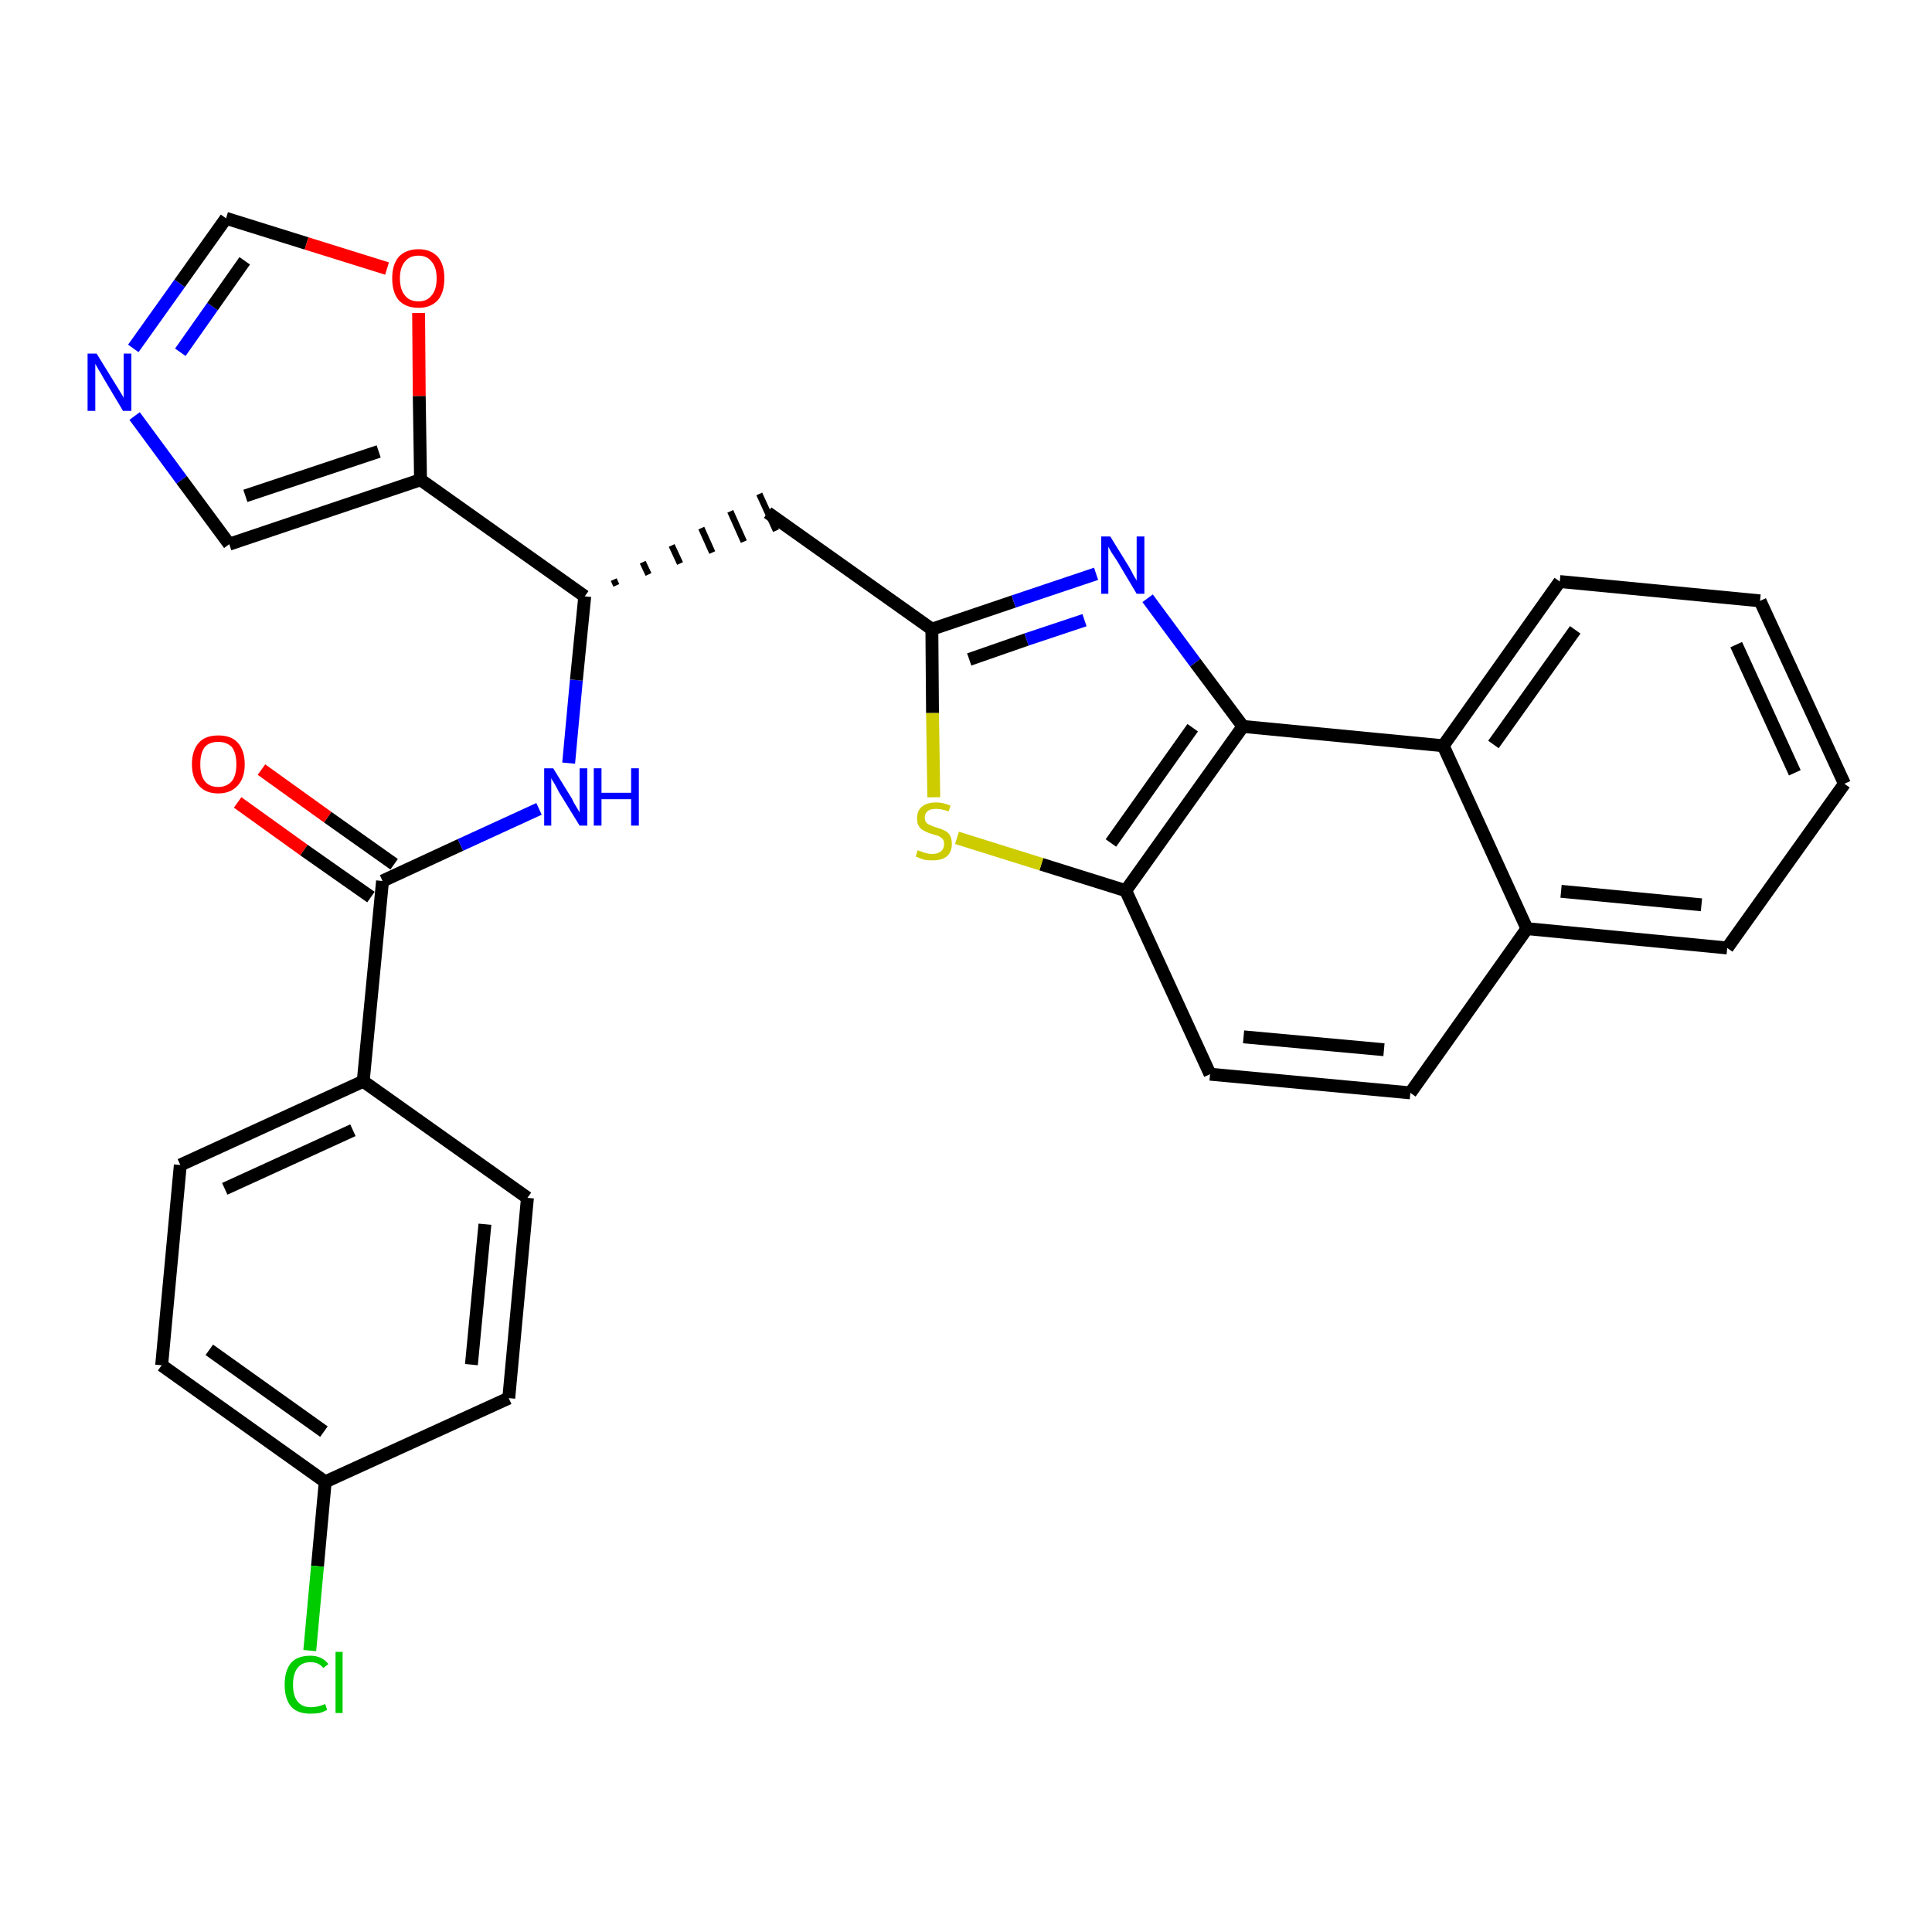 <?xml version='1.0' encoding='iso-8859-1'?>
<svg version='1.1' baseProfile='full'
              xmlns='http://www.w3.org/2000/svg'
                      xmlns:rdkit='http://www.rdkit.org/xml'
                      xmlns:xlink='http://www.w3.org/1999/xlink'
                  xml:space='preserve'
width='300px' height='300px' viewBox='0 0 300 300'>
<!-- END OF HEADER -->
<path class='bond-0 atom-0 atom-1' d='M 36.9,124.6 L 47.2,132.0' style='fill:none;fill-rule:evenodd;stroke:#FF0000;stroke-width:2.0px;stroke-linecap:butt;stroke-linejoin:miter;stroke-opacity:1' />
<path class='bond-0 atom-0 atom-1' d='M 47.2,132.0 L 57.6,139.3' style='fill:none;fill-rule:evenodd;stroke:#000000;stroke-width:2.0px;stroke-linecap:butt;stroke-linejoin:miter;stroke-opacity:1' />
<path class='bond-0 atom-0 atom-1' d='M 40.6,119.5 L 50.9,126.9' style='fill:none;fill-rule:evenodd;stroke:#FF0000;stroke-width:2.0px;stroke-linecap:butt;stroke-linejoin:miter;stroke-opacity:1' />
<path class='bond-0 atom-0 atom-1' d='M 50.9,126.9 L 61.2,134.2' style='fill:none;fill-rule:evenodd;stroke:#000000;stroke-width:2.0px;stroke-linecap:butt;stroke-linejoin:miter;stroke-opacity:1' />
<path class='bond-1 atom-1 atom-2' d='M 59.4,136.8 L 71.5,131.2' style='fill:none;fill-rule:evenodd;stroke:#000000;stroke-width:2.0px;stroke-linecap:butt;stroke-linejoin:miter;stroke-opacity:1' />
<path class='bond-1 atom-1 atom-2' d='M 71.5,131.2 L 83.7,125.6' style='fill:none;fill-rule:evenodd;stroke:#0000FF;stroke-width:2.0px;stroke-linecap:butt;stroke-linejoin:miter;stroke-opacity:1' />
<path class='bond-22 atom-1 atom-23' d='M 59.4,136.8 L 56.4,167.9' style='fill:none;fill-rule:evenodd;stroke:#000000;stroke-width:2.0px;stroke-linecap:butt;stroke-linejoin:miter;stroke-opacity:1' />
<path class='bond-2 atom-2 atom-3' d='M 88.3,118.5 L 89.5,105.6' style='fill:none;fill-rule:evenodd;stroke:#0000FF;stroke-width:2.0px;stroke-linecap:butt;stroke-linejoin:miter;stroke-opacity:1' />
<path class='bond-2 atom-2 atom-3' d='M 89.5,105.6 L 90.8,92.6' style='fill:none;fill-rule:evenodd;stroke:#000000;stroke-width:2.0px;stroke-linecap:butt;stroke-linejoin:miter;stroke-opacity:1' />
<path class='bond-3 atom-3 atom-4' d='M 95.7,90.9 L 95.3,90.0' style='fill:none;fill-rule:evenodd;stroke:#000000;stroke-width:1.0px;stroke-linecap:butt;stroke-linejoin:miter;stroke-opacity:1' />
<path class='bond-3 atom-3 atom-4' d='M 100.7,89.2 L 99.8,87.3' style='fill:none;fill-rule:evenodd;stroke:#000000;stroke-width:1.0px;stroke-linecap:butt;stroke-linejoin:miter;stroke-opacity:1' />
<path class='bond-3 atom-3 atom-4' d='M 105.6,87.5 L 104.3,84.7' style='fill:none;fill-rule:evenodd;stroke:#000000;stroke-width:1.0px;stroke-linecap:butt;stroke-linejoin:miter;stroke-opacity:1' />
<path class='bond-3 atom-3 atom-4' d='M 110.6,85.8 L 108.9,82.0' style='fill:none;fill-rule:evenodd;stroke:#000000;stroke-width:1.0px;stroke-linecap:butt;stroke-linejoin:miter;stroke-opacity:1' />
<path class='bond-3 atom-3 atom-4' d='M 115.5,84.1 L 113.4,79.4' style='fill:none;fill-rule:evenodd;stroke:#000000;stroke-width:1.0px;stroke-linecap:butt;stroke-linejoin:miter;stroke-opacity:1' />
<path class='bond-3 atom-3 atom-4' d='M 120.5,82.4 L 117.9,76.7' style='fill:none;fill-rule:evenodd;stroke:#000000;stroke-width:1.0px;stroke-linecap:butt;stroke-linejoin:miter;stroke-opacity:1' />
<path class='bond-17 atom-3 atom-18' d='M 90.8,92.6 L 65.3,74.5' style='fill:none;fill-rule:evenodd;stroke:#000000;stroke-width:2.0px;stroke-linecap:butt;stroke-linejoin:miter;stroke-opacity:1' />
<path class='bond-4 atom-4 atom-5' d='M 119.2,79.6 L 144.7,97.7' style='fill:none;fill-rule:evenodd;stroke:#000000;stroke-width:2.0px;stroke-linecap:butt;stroke-linejoin:miter;stroke-opacity:1' />
<path class='bond-5 atom-5 atom-6' d='M 144.7,97.7 L 157.4,93.4' style='fill:none;fill-rule:evenodd;stroke:#000000;stroke-width:2.0px;stroke-linecap:butt;stroke-linejoin:miter;stroke-opacity:1' />
<path class='bond-5 atom-5 atom-6' d='M 157.4,93.4 L 170.2,89.1' style='fill:none;fill-rule:evenodd;stroke:#0000FF;stroke-width:2.0px;stroke-linecap:butt;stroke-linejoin:miter;stroke-opacity:1' />
<path class='bond-5 atom-5 atom-6' d='M 150.5,102.4 L 159.4,99.3' style='fill:none;fill-rule:evenodd;stroke:#000000;stroke-width:2.0px;stroke-linecap:butt;stroke-linejoin:miter;stroke-opacity:1' />
<path class='bond-5 atom-5 atom-6' d='M 159.4,99.3 L 168.4,96.3' style='fill:none;fill-rule:evenodd;stroke:#0000FF;stroke-width:2.0px;stroke-linecap:butt;stroke-linejoin:miter;stroke-opacity:1' />
<path class='bond-29 atom-17 atom-5' d='M 145.0,123.8 L 144.8,110.7' style='fill:none;fill-rule:evenodd;stroke:#CCCC00;stroke-width:2.0px;stroke-linecap:butt;stroke-linejoin:miter;stroke-opacity:1' />
<path class='bond-29 atom-17 atom-5' d='M 144.8,110.7 L 144.7,97.7' style='fill:none;fill-rule:evenodd;stroke:#000000;stroke-width:2.0px;stroke-linecap:butt;stroke-linejoin:miter;stroke-opacity:1' />
<path class='bond-6 atom-6 atom-7' d='M 178.2,92.9 L 185.6,102.9' style='fill:none;fill-rule:evenodd;stroke:#0000FF;stroke-width:2.0px;stroke-linecap:butt;stroke-linejoin:miter;stroke-opacity:1' />
<path class='bond-6 atom-6 atom-7' d='M 185.6,102.9 L 193.0,112.8' style='fill:none;fill-rule:evenodd;stroke:#000000;stroke-width:2.0px;stroke-linecap:butt;stroke-linejoin:miter;stroke-opacity:1' />
<path class='bond-7 atom-7 atom-8' d='M 193.0,112.8 L 174.8,138.3' style='fill:none;fill-rule:evenodd;stroke:#000000;stroke-width:2.0px;stroke-linecap:butt;stroke-linejoin:miter;stroke-opacity:1' />
<path class='bond-7 atom-7 atom-8' d='M 185.2,113.0 L 172.5,130.9' style='fill:none;fill-rule:evenodd;stroke:#000000;stroke-width:2.0px;stroke-linecap:butt;stroke-linejoin:miter;stroke-opacity:1' />
<path class='bond-32 atom-16 atom-7' d='M 224.1,115.8 L 193.0,112.8' style='fill:none;fill-rule:evenodd;stroke:#000000;stroke-width:2.0px;stroke-linecap:butt;stroke-linejoin:miter;stroke-opacity:1' />
<path class='bond-8 atom-8 atom-9' d='M 174.8,138.3 L 187.9,166.8' style='fill:none;fill-rule:evenodd;stroke:#000000;stroke-width:2.0px;stroke-linecap:butt;stroke-linejoin:miter;stroke-opacity:1' />
<path class='bond-16 atom-8 atom-17' d='M 174.8,138.3 L 161.7,134.2' style='fill:none;fill-rule:evenodd;stroke:#000000;stroke-width:2.0px;stroke-linecap:butt;stroke-linejoin:miter;stroke-opacity:1' />
<path class='bond-16 atom-8 atom-17' d='M 161.7,134.2 L 148.6,130.1' style='fill:none;fill-rule:evenodd;stroke:#CCCC00;stroke-width:2.0px;stroke-linecap:butt;stroke-linejoin:miter;stroke-opacity:1' />
<path class='bond-9 atom-9 atom-10' d='M 187.9,166.8 L 219.0,169.7' style='fill:none;fill-rule:evenodd;stroke:#000000;stroke-width:2.0px;stroke-linecap:butt;stroke-linejoin:miter;stroke-opacity:1' />
<path class='bond-9 atom-9 atom-10' d='M 193.1,161.0 L 214.9,163.0' style='fill:none;fill-rule:evenodd;stroke:#000000;stroke-width:2.0px;stroke-linecap:butt;stroke-linejoin:miter;stroke-opacity:1' />
<path class='bond-10 atom-10 atom-11' d='M 219.0,169.7 L 237.1,144.2' style='fill:none;fill-rule:evenodd;stroke:#000000;stroke-width:2.0px;stroke-linecap:butt;stroke-linejoin:miter;stroke-opacity:1' />
<path class='bond-11 atom-11 atom-12' d='M 237.1,144.2 L 268.2,147.2' style='fill:none;fill-rule:evenodd;stroke:#000000;stroke-width:2.0px;stroke-linecap:butt;stroke-linejoin:miter;stroke-opacity:1' />
<path class='bond-11 atom-11 atom-12' d='M 242.4,138.4 L 264.2,140.5' style='fill:none;fill-rule:evenodd;stroke:#000000;stroke-width:2.0px;stroke-linecap:butt;stroke-linejoin:miter;stroke-opacity:1' />
<path class='bond-33 atom-16 atom-11' d='M 224.1,115.8 L 237.1,144.2' style='fill:none;fill-rule:evenodd;stroke:#000000;stroke-width:2.0px;stroke-linecap:butt;stroke-linejoin:miter;stroke-opacity:1' />
<path class='bond-12 atom-12 atom-13' d='M 268.2,147.2 L 286.4,121.7' style='fill:none;fill-rule:evenodd;stroke:#000000;stroke-width:2.0px;stroke-linecap:butt;stroke-linejoin:miter;stroke-opacity:1' />
<path class='bond-13 atom-13 atom-14' d='M 286.4,121.7 L 273.3,93.3' style='fill:none;fill-rule:evenodd;stroke:#000000;stroke-width:2.0px;stroke-linecap:butt;stroke-linejoin:miter;stroke-opacity:1' />
<path class='bond-13 atom-13 atom-14' d='M 278.7,120.0 L 269.6,100.1' style='fill:none;fill-rule:evenodd;stroke:#000000;stroke-width:2.0px;stroke-linecap:butt;stroke-linejoin:miter;stroke-opacity:1' />
<path class='bond-14 atom-14 atom-15' d='M 273.3,93.3 L 242.2,90.3' style='fill:none;fill-rule:evenodd;stroke:#000000;stroke-width:2.0px;stroke-linecap:butt;stroke-linejoin:miter;stroke-opacity:1' />
<path class='bond-15 atom-15 atom-16' d='M 242.2,90.3 L 224.1,115.8' style='fill:none;fill-rule:evenodd;stroke:#000000;stroke-width:2.0px;stroke-linecap:butt;stroke-linejoin:miter;stroke-opacity:1' />
<path class='bond-15 atom-15 atom-16' d='M 244.6,97.8 L 231.9,115.6' style='fill:none;fill-rule:evenodd;stroke:#000000;stroke-width:2.0px;stroke-linecap:butt;stroke-linejoin:miter;stroke-opacity:1' />
<path class='bond-18 atom-18 atom-19' d='M 65.3,74.5 L 35.6,84.5' style='fill:none;fill-rule:evenodd;stroke:#000000;stroke-width:2.0px;stroke-linecap:butt;stroke-linejoin:miter;stroke-opacity:1' />
<path class='bond-18 atom-18 atom-19' d='M 58.8,70.1 L 38.1,77.0' style='fill:none;fill-rule:evenodd;stroke:#000000;stroke-width:2.0px;stroke-linecap:butt;stroke-linejoin:miter;stroke-opacity:1' />
<path class='bond-30 atom-22 atom-18' d='M 65.0,48.6 L 65.1,61.5' style='fill:none;fill-rule:evenodd;stroke:#FF0000;stroke-width:2.0px;stroke-linecap:butt;stroke-linejoin:miter;stroke-opacity:1' />
<path class='bond-30 atom-22 atom-18' d='M 65.1,61.5 L 65.3,74.5' style='fill:none;fill-rule:evenodd;stroke:#000000;stroke-width:2.0px;stroke-linecap:butt;stroke-linejoin:miter;stroke-opacity:1' />
<path class='bond-19 atom-19 atom-20' d='M 35.6,84.5 L 28.2,74.5' style='fill:none;fill-rule:evenodd;stroke:#000000;stroke-width:2.0px;stroke-linecap:butt;stroke-linejoin:miter;stroke-opacity:1' />
<path class='bond-19 atom-19 atom-20' d='M 28.2,74.5 L 20.9,64.6' style='fill:none;fill-rule:evenodd;stroke:#0000FF;stroke-width:2.0px;stroke-linecap:butt;stroke-linejoin:miter;stroke-opacity:1' />
<path class='bond-20 atom-20 atom-21' d='M 20.7,54.1 L 27.9,44.0' style='fill:none;fill-rule:evenodd;stroke:#0000FF;stroke-width:2.0px;stroke-linecap:butt;stroke-linejoin:miter;stroke-opacity:1' />
<path class='bond-20 atom-20 atom-21' d='M 27.9,44.0 L 35.1,33.9' style='fill:none;fill-rule:evenodd;stroke:#000000;stroke-width:2.0px;stroke-linecap:butt;stroke-linejoin:miter;stroke-opacity:1' />
<path class='bond-20 atom-20 atom-21' d='M 28.0,54.7 L 33.0,47.6' style='fill:none;fill-rule:evenodd;stroke:#0000FF;stroke-width:2.0px;stroke-linecap:butt;stroke-linejoin:miter;stroke-opacity:1' />
<path class='bond-20 atom-20 atom-21' d='M 33.0,47.6 L 38.0,40.5' style='fill:none;fill-rule:evenodd;stroke:#000000;stroke-width:2.0px;stroke-linecap:butt;stroke-linejoin:miter;stroke-opacity:1' />
<path class='bond-21 atom-21 atom-22' d='M 35.1,33.9 L 47.6,37.8' style='fill:none;fill-rule:evenodd;stroke:#000000;stroke-width:2.0px;stroke-linecap:butt;stroke-linejoin:miter;stroke-opacity:1' />
<path class='bond-21 atom-21 atom-22' d='M 47.6,37.8 L 60.1,41.7' style='fill:none;fill-rule:evenodd;stroke:#FF0000;stroke-width:2.0px;stroke-linecap:butt;stroke-linejoin:miter;stroke-opacity:1' />
<path class='bond-23 atom-23 atom-24' d='M 56.4,167.9 L 28.0,180.9' style='fill:none;fill-rule:evenodd;stroke:#000000;stroke-width:2.0px;stroke-linecap:butt;stroke-linejoin:miter;stroke-opacity:1' />
<path class='bond-23 atom-23 atom-24' d='M 54.8,175.5 L 34.9,184.6' style='fill:none;fill-rule:evenodd;stroke:#000000;stroke-width:2.0px;stroke-linecap:butt;stroke-linejoin:miter;stroke-opacity:1' />
<path class='bond-31 atom-29 atom-23' d='M 81.9,186.0 L 56.4,167.9' style='fill:none;fill-rule:evenodd;stroke:#000000;stroke-width:2.0px;stroke-linecap:butt;stroke-linejoin:miter;stroke-opacity:1' />
<path class='bond-24 atom-24 atom-25' d='M 28.0,180.9 L 25.1,212.0' style='fill:none;fill-rule:evenodd;stroke:#000000;stroke-width:2.0px;stroke-linecap:butt;stroke-linejoin:miter;stroke-opacity:1' />
<path class='bond-25 atom-25 atom-26' d='M 25.1,212.0 L 50.5,230.1' style='fill:none;fill-rule:evenodd;stroke:#000000;stroke-width:2.0px;stroke-linecap:butt;stroke-linejoin:miter;stroke-opacity:1' />
<path class='bond-25 atom-25 atom-26' d='M 32.5,209.6 L 50.3,222.3' style='fill:none;fill-rule:evenodd;stroke:#000000;stroke-width:2.0px;stroke-linecap:butt;stroke-linejoin:miter;stroke-opacity:1' />
<path class='bond-26 atom-26 atom-27' d='M 50.5,230.1 L 49.3,243.2' style='fill:none;fill-rule:evenodd;stroke:#000000;stroke-width:2.0px;stroke-linecap:butt;stroke-linejoin:miter;stroke-opacity:1' />
<path class='bond-26 atom-26 atom-27' d='M 49.3,243.2 L 48.1,256.3' style='fill:none;fill-rule:evenodd;stroke:#00CC00;stroke-width:2.0px;stroke-linecap:butt;stroke-linejoin:miter;stroke-opacity:1' />
<path class='bond-27 atom-26 atom-28' d='M 50.5,230.1 L 79.0,217.1' style='fill:none;fill-rule:evenodd;stroke:#000000;stroke-width:2.0px;stroke-linecap:butt;stroke-linejoin:miter;stroke-opacity:1' />
<path class='bond-28 atom-28 atom-29' d='M 79.0,217.1 L 81.9,186.0' style='fill:none;fill-rule:evenodd;stroke:#000000;stroke-width:2.0px;stroke-linecap:butt;stroke-linejoin:miter;stroke-opacity:1' />
<path class='bond-28 atom-28 atom-29' d='M 73.2,211.9 L 75.3,190.1' style='fill:none;fill-rule:evenodd;stroke:#000000;stroke-width:2.0px;stroke-linecap:butt;stroke-linejoin:miter;stroke-opacity:1' />
<path  class='atom-0' d='M 29.8 118.7
Q 29.8 116.5, 30.9 115.3
Q 31.9 114.2, 33.9 114.2
Q 35.9 114.2, 36.9 115.3
Q 38.0 116.5, 38.0 118.7
Q 38.0 120.8, 36.9 122.0
Q 35.8 123.2, 33.9 123.2
Q 31.9 123.2, 30.9 122.0
Q 29.8 120.8, 29.8 118.7
M 33.9 122.2
Q 35.2 122.2, 36.0 121.3
Q 36.7 120.4, 36.7 118.7
Q 36.7 116.9, 36.0 116.0
Q 35.2 115.2, 33.9 115.2
Q 32.5 115.2, 31.8 116.0
Q 31.1 116.9, 31.1 118.7
Q 31.1 120.4, 31.8 121.3
Q 32.5 122.2, 33.9 122.2
' fill='#FF0000'/>
<path  class='atom-2' d='M 85.9 119.3
L 88.8 124.0
Q 89.0 124.5, 89.5 125.3
Q 90.0 126.1, 90.0 126.2
L 90.0 119.3
L 91.2 119.3
L 91.2 128.2
L 90.0 128.2
L 86.8 123.0
Q 86.5 122.4, 86.1 121.7
Q 85.7 121.1, 85.6 120.8
L 85.6 128.2
L 84.5 128.2
L 84.5 119.3
L 85.9 119.3
' fill='#0000FF'/>
<path  class='atom-2' d='M 92.2 119.3
L 93.4 119.3
L 93.4 123.1
L 98.0 123.1
L 98.0 119.3
L 99.2 119.3
L 99.2 128.2
L 98.0 128.2
L 98.0 124.1
L 93.4 124.1
L 93.4 128.2
L 92.2 128.2
L 92.2 119.3
' fill='#0000FF'/>
<path  class='atom-6' d='M 172.4 83.3
L 175.3 88.0
Q 175.6 88.5, 176.0 89.3
Q 176.5 90.1, 176.5 90.2
L 176.5 83.3
L 177.7 83.3
L 177.7 92.2
L 176.5 92.2
L 173.4 87.0
Q 173.0 86.4, 172.6 85.8
Q 172.2 85.1, 172.1 84.9
L 172.1 92.2
L 171.0 92.2
L 171.0 83.3
L 172.4 83.3
' fill='#0000FF'/>
<path  class='atom-17' d='M 142.5 132.0
Q 142.6 132.1, 143.0 132.2
Q 143.4 132.4, 143.9 132.5
Q 144.3 132.6, 144.8 132.6
Q 145.6 132.6, 146.1 132.2
Q 146.6 131.8, 146.6 131.1
Q 146.6 130.6, 146.4 130.3
Q 146.1 130.0, 145.7 129.8
Q 145.4 129.7, 144.7 129.5
Q 144.0 129.3, 143.5 129.0
Q 143.0 128.8, 142.7 128.3
Q 142.4 127.9, 142.4 127.1
Q 142.4 125.9, 143.1 125.3
Q 143.9 124.6, 145.4 124.6
Q 146.4 124.6, 147.6 125.1
L 147.3 126.0
Q 146.2 125.6, 145.4 125.6
Q 144.5 125.6, 144.1 125.9
Q 143.6 126.3, 143.6 126.9
Q 143.6 127.4, 143.8 127.7
Q 144.1 128.0, 144.4 128.1
Q 144.8 128.3, 145.4 128.5
Q 146.2 128.7, 146.7 129.0
Q 147.2 129.2, 147.5 129.7
Q 147.8 130.2, 147.8 131.1
Q 147.8 132.3, 147.0 133.0
Q 146.2 133.6, 144.8 133.6
Q 144.1 133.6, 143.5 133.5
Q 142.9 133.3, 142.2 133.0
L 142.5 132.0
' fill='#CCCC00'/>
<path  class='atom-20' d='M 15.0 54.9
L 17.9 59.6
Q 18.2 60.1, 18.7 60.9
Q 19.2 61.7, 19.2 61.8
L 19.2 54.9
L 20.4 54.9
L 20.4 63.8
L 19.1 63.8
L 16.0 58.6
Q 15.7 58.0, 15.3 57.4
Q 14.9 56.7, 14.8 56.5
L 14.8 63.8
L 13.6 63.8
L 13.6 54.9
L 15.0 54.9
' fill='#0000FF'/>
<path  class='atom-22' d='M 60.9 43.2
Q 60.9 41.1, 61.9 39.9
Q 63.0 38.7, 65.0 38.7
Q 66.9 38.7, 68.0 39.9
Q 69.0 41.1, 69.0 43.2
Q 69.0 45.4, 68.0 46.6
Q 66.9 47.8, 65.0 47.8
Q 63.0 47.8, 61.9 46.6
Q 60.9 45.4, 60.9 43.2
M 65.0 46.8
Q 66.3 46.8, 67.0 45.9
Q 67.8 45.0, 67.8 43.2
Q 67.8 41.5, 67.0 40.6
Q 66.3 39.7, 65.0 39.7
Q 63.6 39.7, 62.9 40.6
Q 62.1 41.5, 62.1 43.2
Q 62.1 45.0, 62.9 45.9
Q 63.6 46.8, 65.0 46.8
' fill='#FF0000'/>
<path  class='atom-27' d='M 44.2 261.6
Q 44.2 259.4, 45.2 258.2
Q 46.2 257.1, 48.2 257.1
Q 50.0 257.1, 51.0 258.4
L 50.2 259.0
Q 49.5 258.1, 48.2 258.1
Q 46.9 258.1, 46.2 259.0
Q 45.5 259.9, 45.5 261.6
Q 45.5 263.3, 46.2 264.2
Q 46.9 265.1, 48.3 265.1
Q 49.3 265.1, 50.5 264.6
L 50.8 265.5
Q 50.3 265.8, 49.6 266.0
Q 48.9 266.1, 48.2 266.1
Q 46.2 266.1, 45.2 265.0
Q 44.2 263.8, 44.2 261.6
' fill='#00CC00'/>
<path  class='atom-27' d='M 52.1 256.5
L 53.2 256.5
L 53.2 266.0
L 52.1 266.0
L 52.1 256.5
' fill='#00CC00'/>
</svg>
